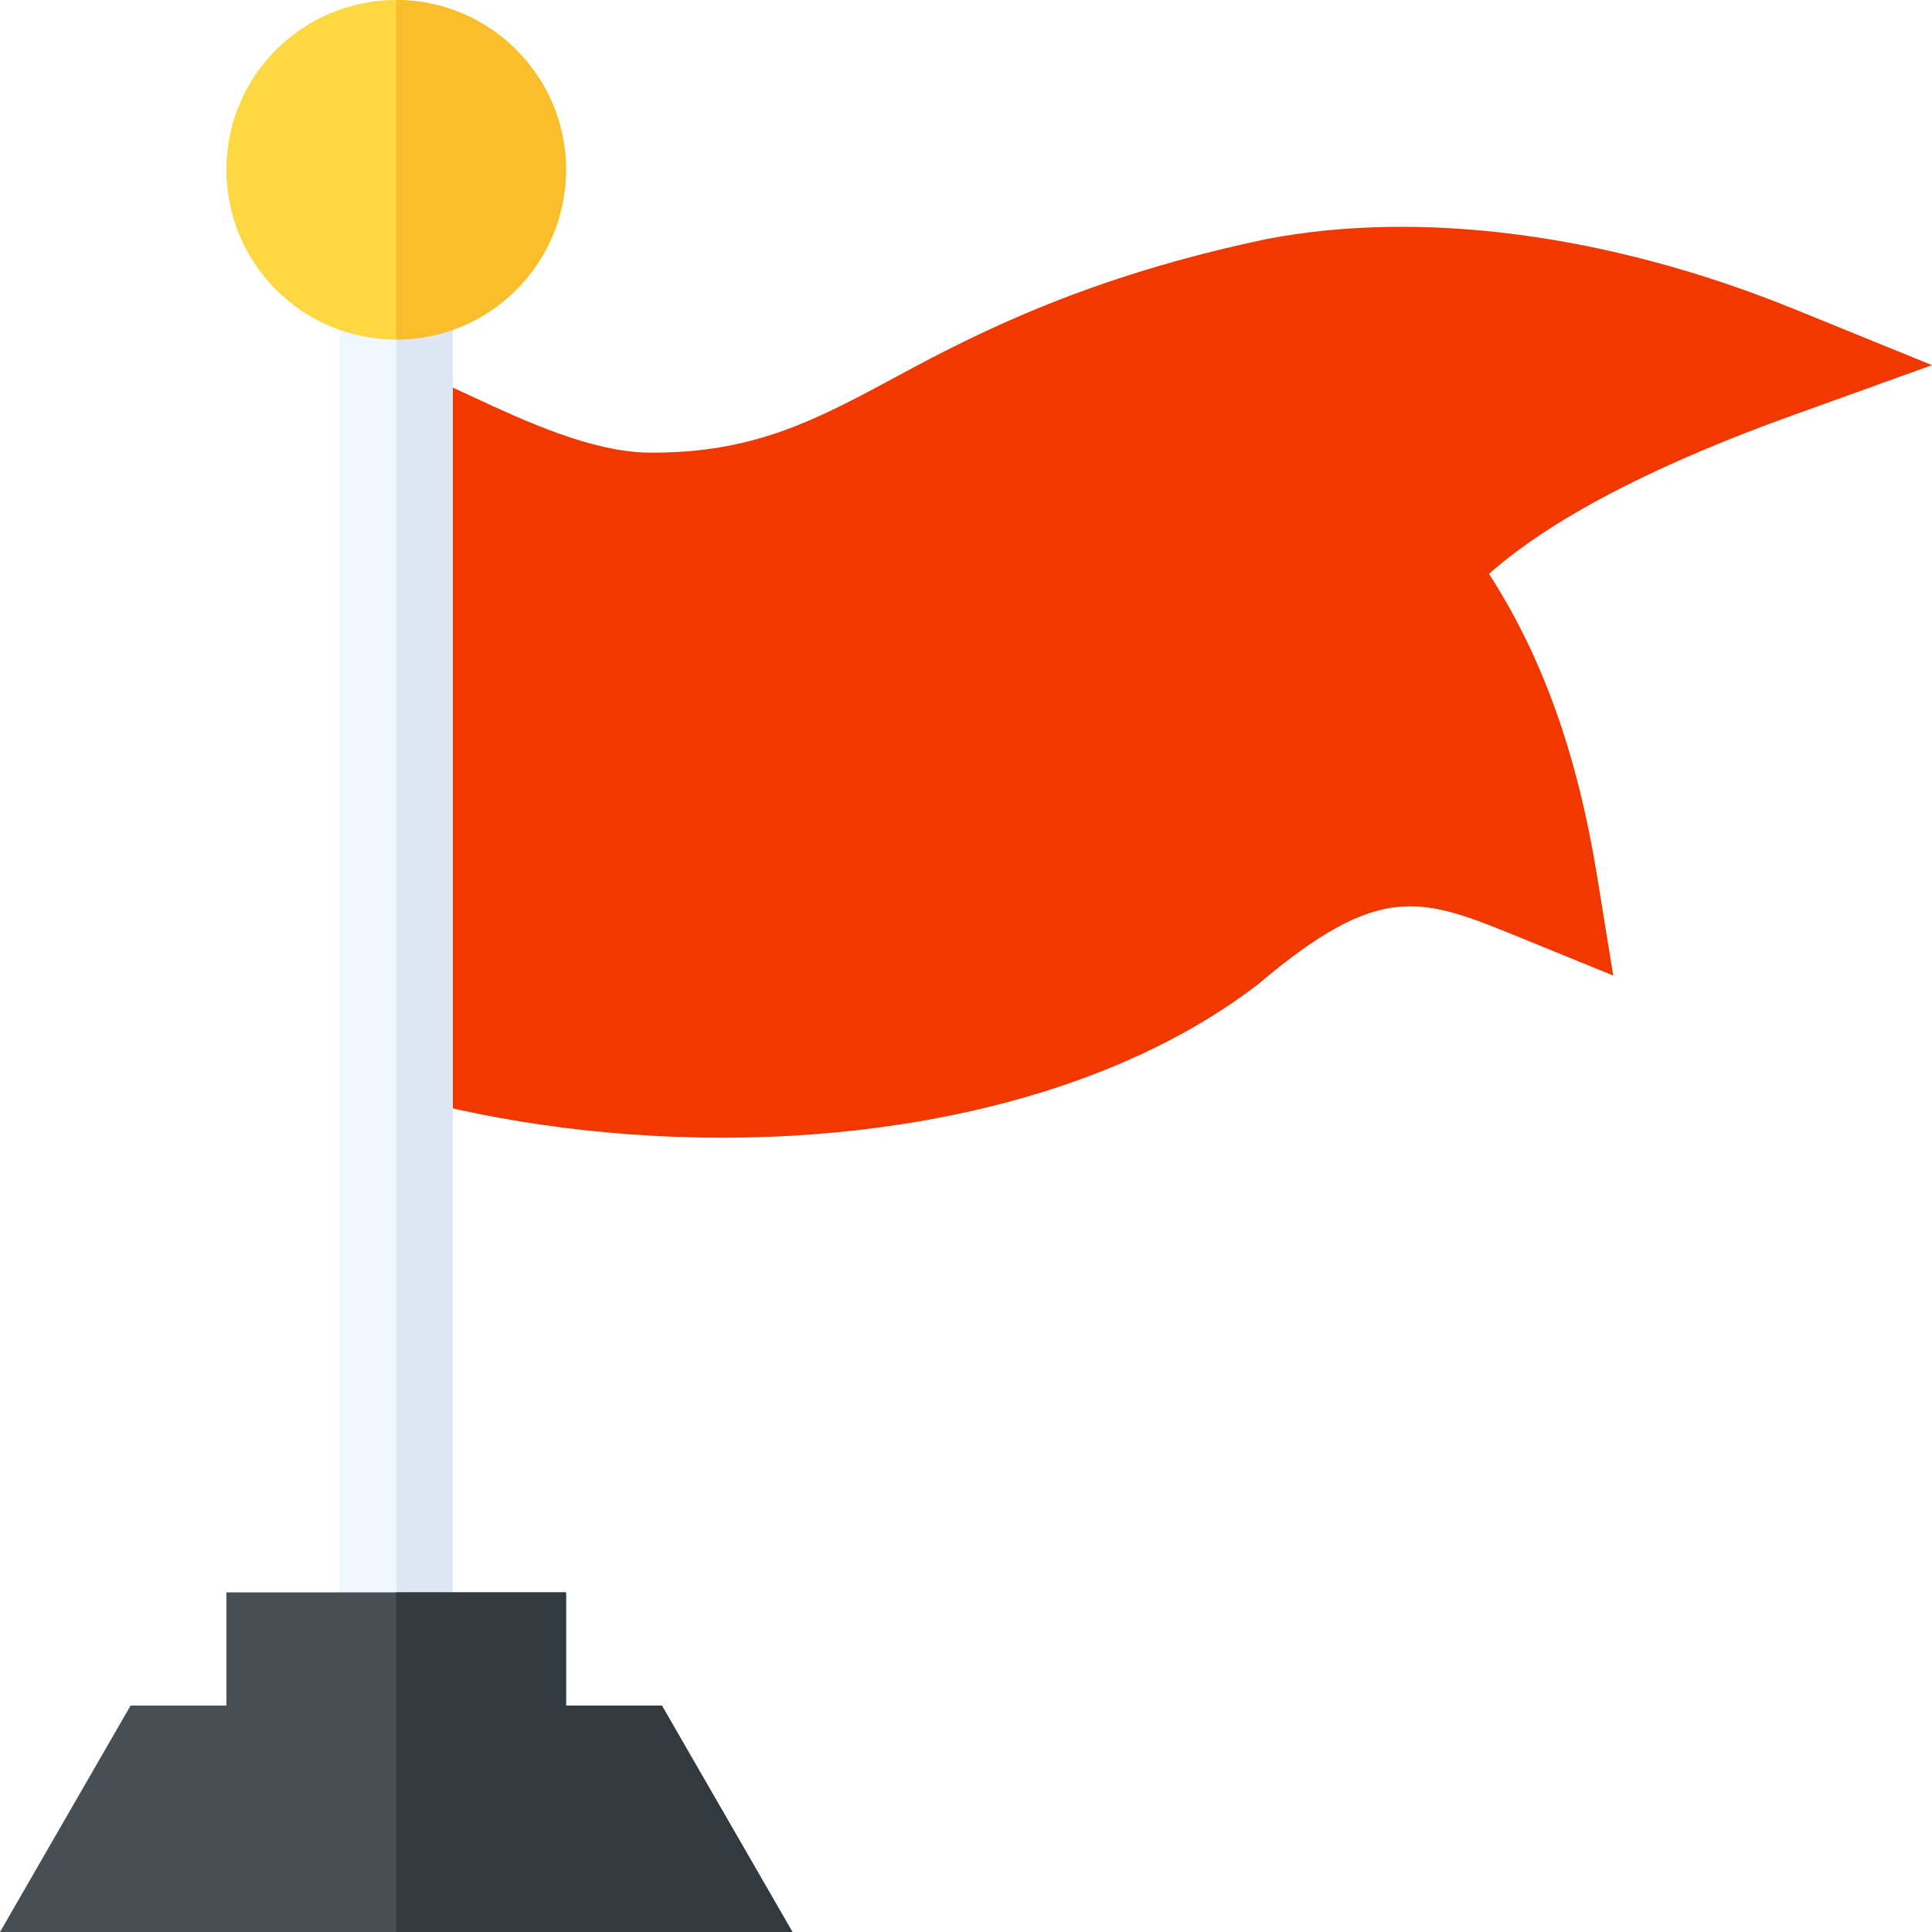 <svg xmlns="http://www.w3.org/2000/svg" version="1.1" xmlns:xlink="http://www.w3.org/1999/xlink"
    xmlns:svgjs="http://svgjs.com/svgjs" width="512" height="512" x="0" y="0" viewBox="0 0 512 512"
    style="enable-background:new 0 0 512 512" xml:space="preserve" class="">
    <g>
        <g>
            <path
                d="m512 96.768-36.255-14.751c-49.395-20.127-99.258-26.455-139.878-18.706-47.065 9.858-76.282 24.58-98.138 36.416-21.87 11.821-38.232 20.42-65.596 20.229-15.293-.132-32.915-8.32-47.08-14.897-5.566-2.593-10.576-4.893-14.766-6.475l-10.575 28.066.967 162.056c26.47 7.969 58.14 12.803 90.645 12.803 49.995 0 103.968-11.455 142.024-40.62 32.52-27.524 43.315-23.101 69.434-12.451l24.741 10.093-4.277-26.382c-5.229-32.212-14.429-58.022-28.652-80.068 18.604-16.436 48.574-30.557 80.581-42.056z"
                fill="#f03800" data-original="#f03800" class=""></path>
            <path d="m105 75h-15v362h15 15v-362z" fill="#f0f7ff" data-original="#f0f7ff"></path>
            <path d="m105 75h15v362h-15z" fill="#dfe7f4" data-original="#dfe7f4"></path>
            <circle cx="105" cy="45" fill="#fed843" r="45" data-original="#fed843" class=""></circle>
            <path d="m150 45c0-24.814-20.186-45-45-45v90c24.814 0 45-20.186 45-45z" fill="#fabe2c"
                data-original="#fabe2c" class=""></path>
            <path d="m175.4 452h-25.4v-30h-45-45v30h-25.4l-34.6 60h105 105z" fill="#474f54" data-original="#474f54">
            </path>
            <path d="m175.4 452h-25.4v-30h-45v90h105z" fill="#32393f" data-original="#32393f"></path>
        </g>
    </g>
</svg>
